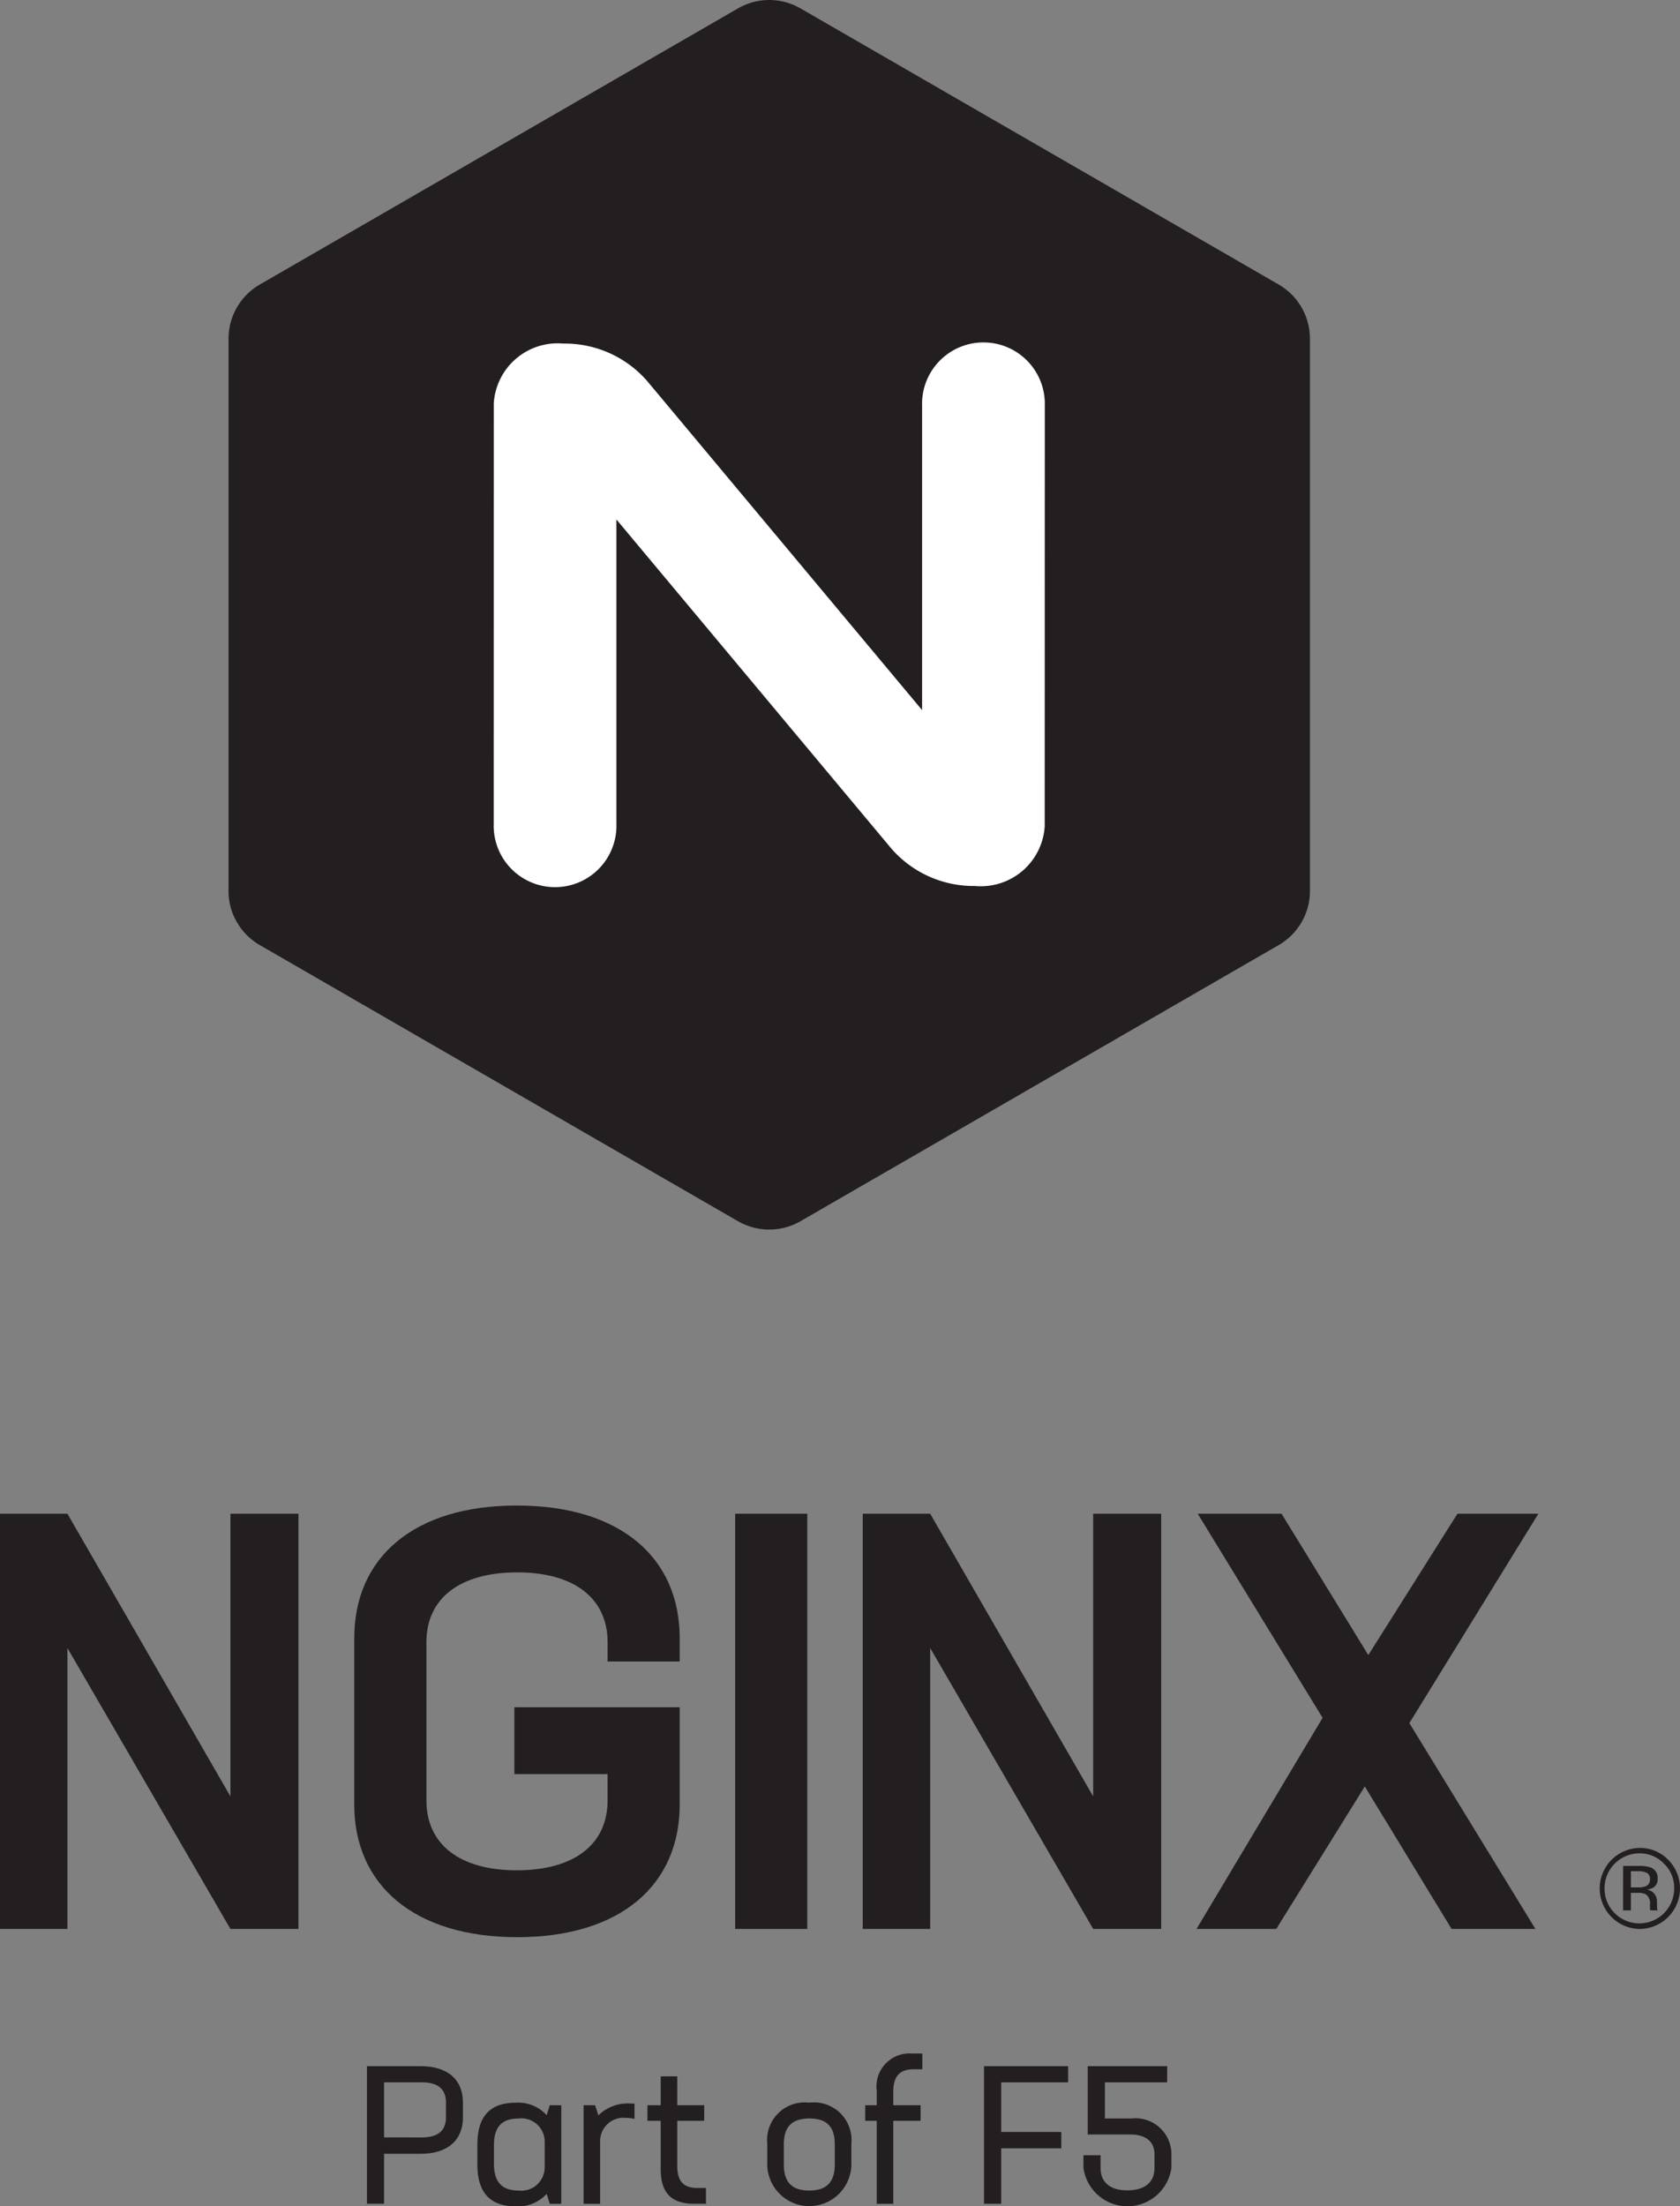 <svg id="Art" xmlns="http://www.w3.org/2000/svg" viewBox="0 0 81.67 107.231"><rect x="0" y="0" width="81.67" height="107.231" fill="#808080" stroke="none"/><defs><style>.cls-1{fill:#231f20;}.cls-2{fill:#fff;}</style></defs><title>NGINX-Part-of-F5-vertical-all-black</title><path class="cls-1" d="M18.763,45.205A3.019,3.019,0,0,0,19.897,46.33l23.201,13.395.001-.001a3.044,3.044,0,0,0,3.084,0l23.202-13.395a3.042,3.042,0,0,0,1.541-2.669v-26.79l-.001-.001a3.044,3.044,0,0,0-1.542-2.67L46.181.804V.804a3.04,3.04,0,0,0-3.082,0V.804l-23.201,13.395a3.042,3.042,0,0,0-1.543,2.67l-.001.001v26.79a3.025,3.025,0,0,0,.407,1.545" transform="translate(-7.245 -0.384)"/><path class="cls-2" d="M37.212,40.463a2.984,2.984,0,1,1-5.967,0l.001.001.003-20.482a3.111,3.111,0,0,1,3.388-2.899,5.306,5.306,0,0,1,4.067,1.818l.902,1.079,12.465,14.917V20.065h-.001a2.984,2.984,0,1,1,5.967,0h-.001L58.032,40.546a3.111,3.111,0,0,1-3.388,2.899,5.303,5.303,0,0,1-4.067-1.818L37.21,25.63V40.464Z" transform="translate(-7.245 -0.384)"/><path class="cls-1" d="M62.239,103.348h-1.281v-1.756h3.027v-.786H60.123v3.319h2.077c.74,0,1.167.342,1.167.959v.674c0,.693-.474,1.082-1.329,1.082-.816,0-1.291-.389-1.291-1.082v-.626h-.833v.607a2.157,2.157,0,0,0,4.277,0V105.102a1.746,1.746,0,0,0-1.954-1.754" transform="translate(-7.245 -0.384)"/><polygon class="cls-1" points="51.925 101.207 51.925 100.421 47.837 100.421 47.837 107.108 48.671 107.108 48.671 104.414 51.593 104.414 51.593 103.618 48.671 103.618 48.671 101.207 51.925 101.207"/><path class="cls-1" d="M51.666,100.956h.417v-.767h-.512a1.609,1.609,0,0,0-1.706,1.821v.693H49.305v.758H49.865v4.032h.805v-4.032h1.328v-.758H50.67v-.627c0-.798.313-1.12.996-1.12" transform="translate(-7.245 -0.384)"/><path class="cls-1" d="M41.146,106.725c-.655,0-.977-.304-.977-1.072v-2.192h1.309v-.758H40.169V101.299h-.805v1.404h-.645v.758h.645V105.833c0,1.148.54,1.659,1.612,1.659h.588v-.767Z" transform="translate(-7.245 -0.384)"/><path class="cls-1" d="M37.815,102.617a2.025,2.025,0,0,0-1.48.578l-.161-.492H35.615v4.79h.805v-3.016a1.133,1.133,0,0,1,1.262-1.158,1.983,1.983,0,0,1,.408.048v-.739a2.716,2.716,0,0,0-.275-.01" transform="translate(-7.245 -0.384)"/><path class="cls-1" d="M46.583,102.579a1.824,1.824,0,0,0-2.039,1.982v1.063a2.045,2.045,0,0,0,4.088,0v-1.063A1.826,1.826,0,0,0,46.583,102.579Zm1.243,2.998c0,.845-.38,1.271-1.243,1.271-.864,0-1.234-.427-1.234-1.271v-.968c0-.845.38-1.262,1.243-1.262.864,0,1.234.417,1.234,1.262Z" transform="translate(-7.245 -0.384)"/><path class="cls-1" d="M33.971,102.703l-.151.483a1.873,1.873,0,0,0-1.5-.606c-1.177,0-1.868.588-1.868,2.02v.997c0,1.423.691,2.02,1.868,2.02a1.874,1.874,0,0,0,1.5-.606l.151.483h.559v-4.79Zm-1.509,4.146c-.807,0-1.205-.399-1.205-1.309v-.892c0-.911.399-1.3,1.205-1.3a1.131,1.131,0,0,1,1.262,1.148v1.196a1.137,1.137,0,0,1-1.262,1.158" transform="translate(-7.245 -0.384)"/><path class="cls-1" d="M27.701,100.805h-2.618v6.687H25.917v-2.429h1.794c1.3,0,2.039-.673,2.039-1.764v-.731c0-1.101-.739-1.764-2.049-1.764m1.224,2.495c0,.636-.38.968-1.177.968H25.917v-2.677H27.758c.788,0,1.167.342,1.167.978Z" transform="translate(-7.245 -0.384)"/><polygon class="cls-1" points="74.785 73.57 70.851 73.57 66.518 80.44 62.3 73.57 58.224 73.57 64.295 83.49 58.167 93.751 62.043 93.751 66.347 86.825 70.566 93.751 74.642 93.751 68.514 83.746 74.785 73.57"/><polygon class="cls-1" points="53.143 73.57 53.143 87.309 45.219 73.57 41.941 73.57 41.941 93.751 45.219 93.751 45.219 80.098 53.143 93.751 56.449 93.751 56.449 73.57 53.143 73.57"/><rect class="cls-1" x="35.738" y="73.57" width="3.506" height="20.181"/><path class="cls-1" d="M40.287,81.138V79.998c0-3.905-2.879-6.442-7.924-6.442-5.017,0-7.896,2.537-7.896,6.442v8.095c0,3.905,2.907,6.442,7.924,6.442s7.896-2.537,7.896-6.442V83.361H32.249v3.249h4.532V87.893c0,2.11-1.596,3.392-4.418,3.392-2.793,0-4.389-1.283-4.389-3.392V80.197c0-2.109,1.596-3.392,4.418-3.392,2.794,0,4.39,1.283,4.39,3.392v.941Z" transform="translate(-7.245 -0.384)"/><polygon class="cls-1" points="11.202 73.57 11.202 87.309 3.278 73.57 0 73.57 0 93.751 3.278 93.751 3.278 80.098 11.202 93.751 14.509 93.751 14.509 73.57 11.202 73.57"/><path class="cls-1" d="M86.147,93.231h.381v-.849H86.83a.861.861,0,0,1,.424.071.531.531,0,0,1,.201.494v.174l.009.065a.131.131,0,0,1,.006.027c.002.01.003.014.009.018h.353l-.013-.024a.248.248,0,0,1-.017-.11c-.005-.061-.005-.113-.005-.161v-.161a.616.616,0,0,0-.118-.337.549.549,0,0,0-.376-.211.929.929,0,0,0,.314-.102.47.47,0,0,0,.211-.428.531.531,0,0,0-.333-.548,1.659,1.659,0,0,0-.591-.077h-.754Zm1.084-1.164a.986.986,0,0,1-.363.048h-.34v-.786h.325a.959.959,0,0,1,.458.084.327.327,0,0,1,.143.315.333.333,0,0,1-.223.339m1.107-1.298a1.916,1.916,0,0,0-1.4-.572,1.97,1.97,0,0,0,0,3.939,1.973,1.973,0,0,0,1.4-3.367m-.2.195a1.613,1.613,0,0,1,.494,1.198,1.693,1.693,0,0,1-2.893,1.204,1.671,1.671,0,0,1-.492-1.204,1.698,1.698,0,0,1,1.691-1.701,1.615,1.615,0,0,1,1.2.503" transform="translate(-7.245 -0.384)"/></svg>